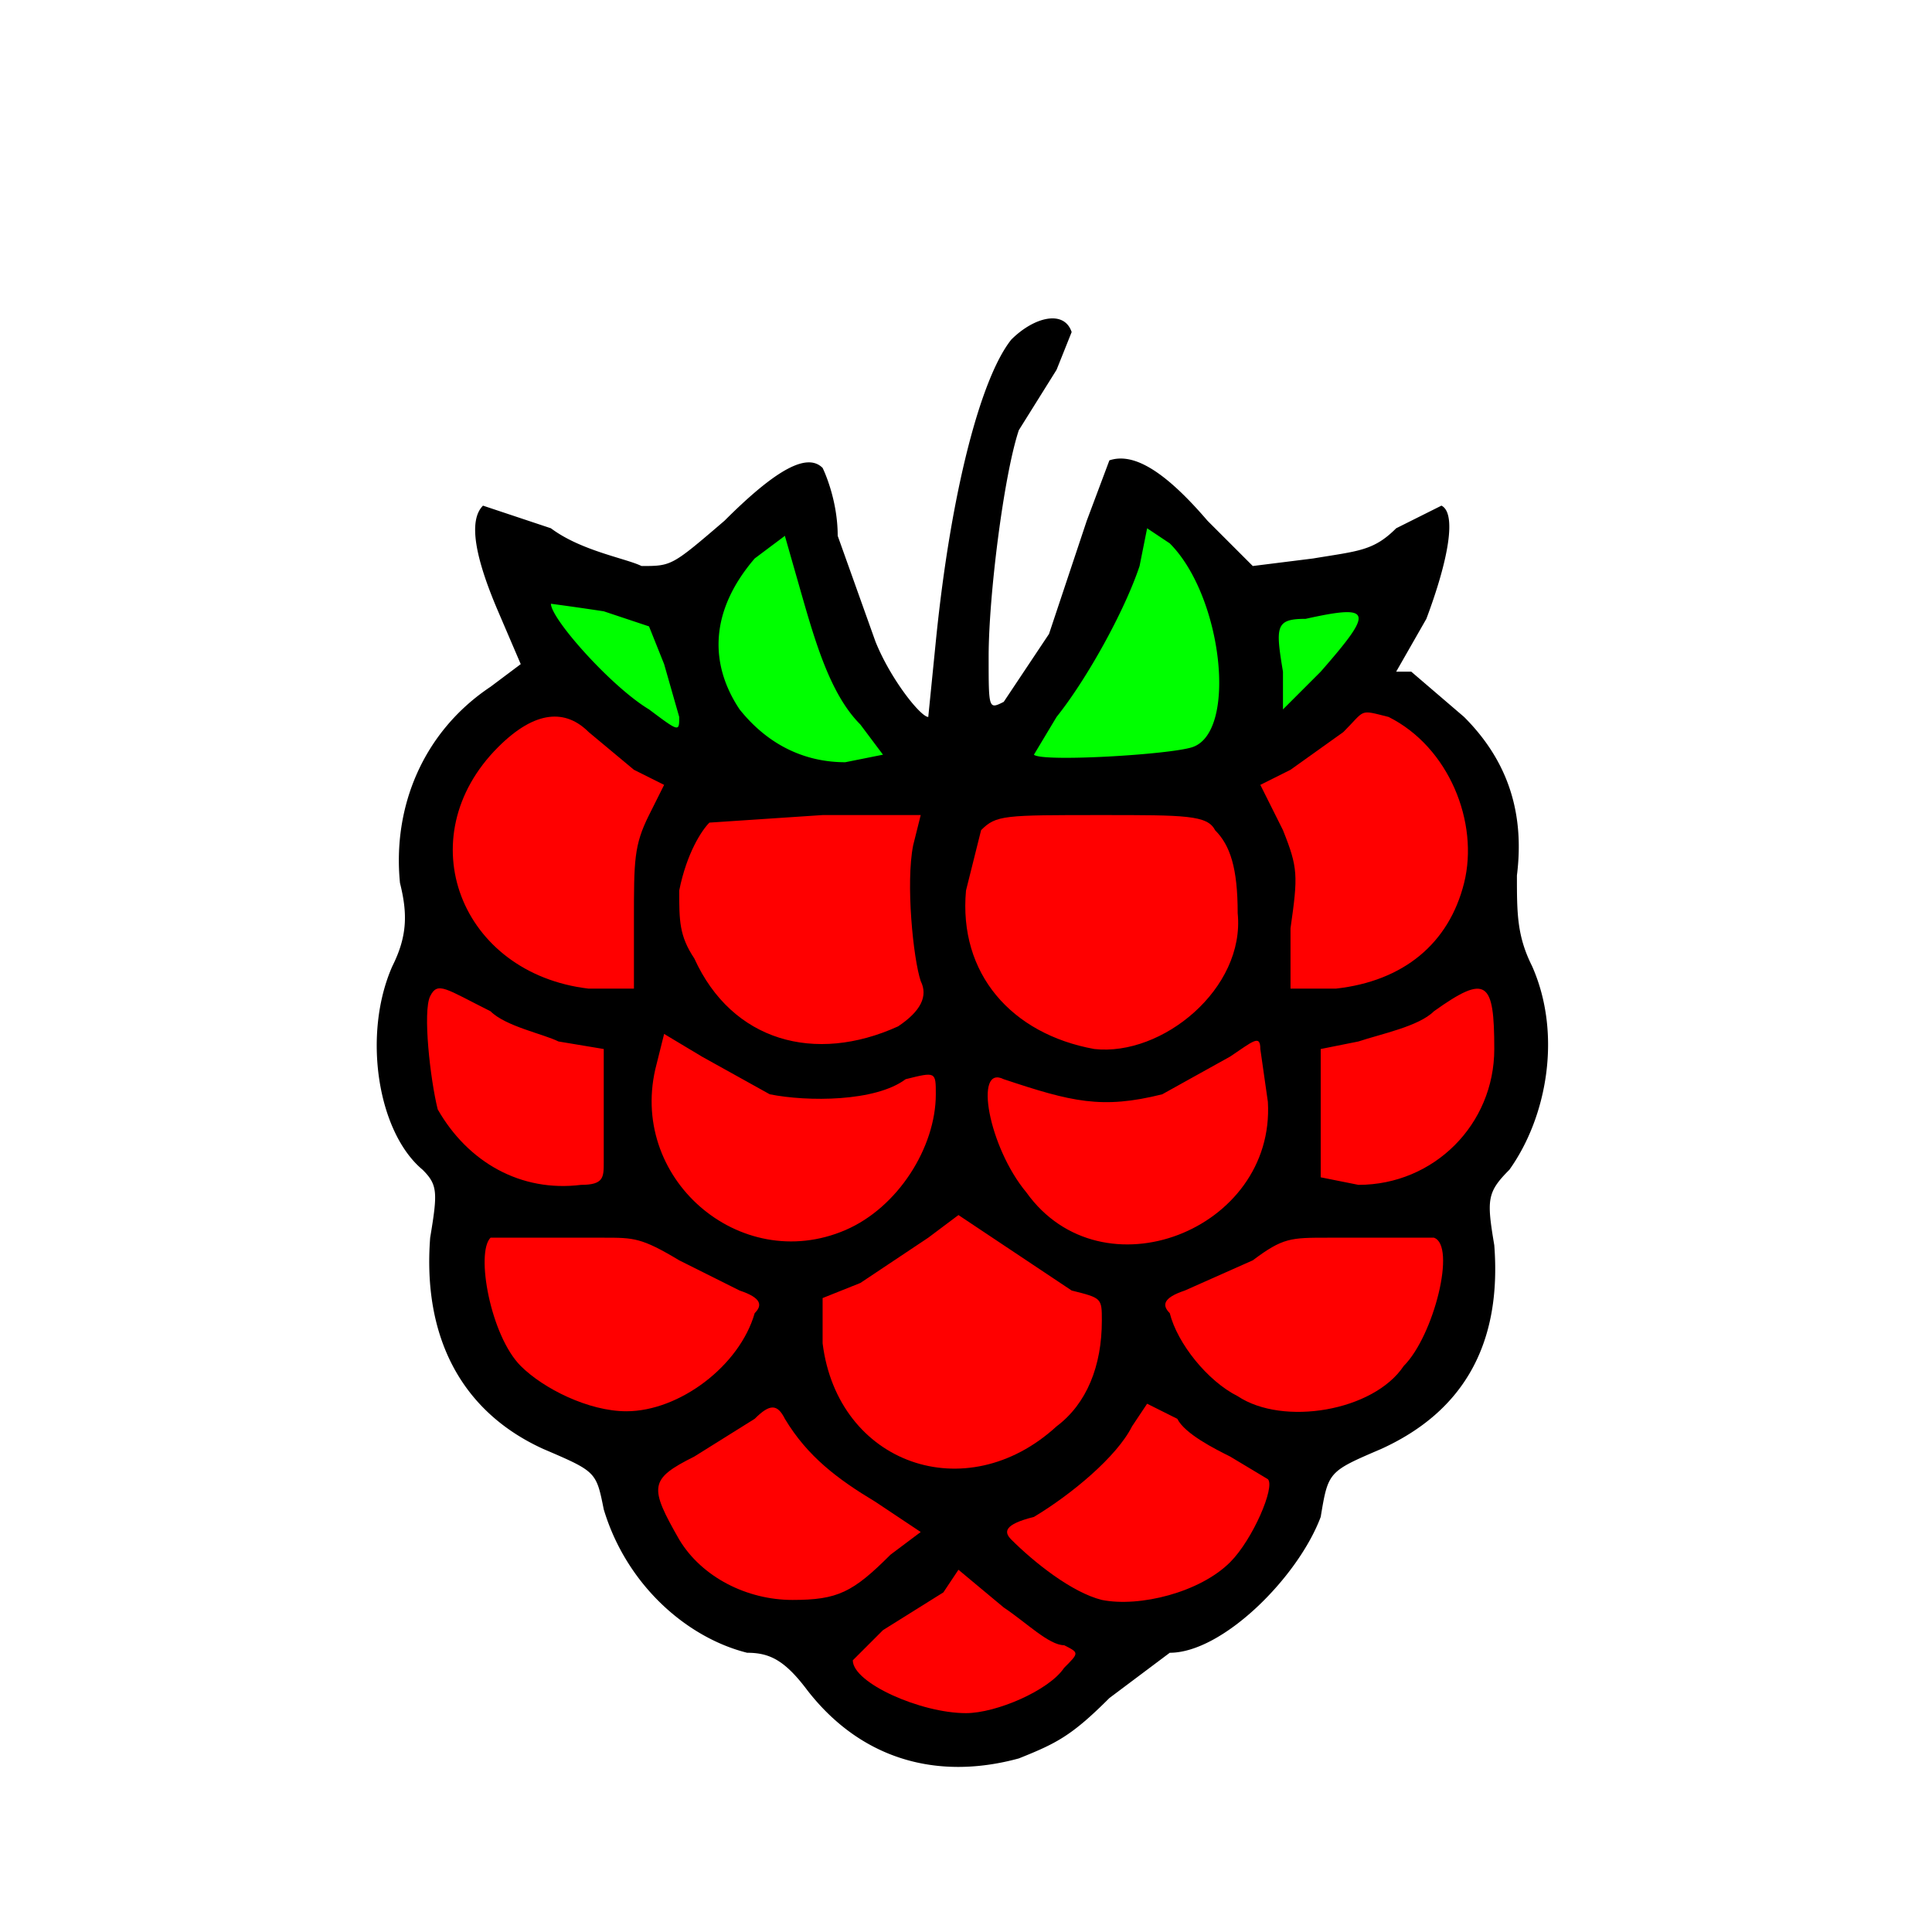 <svg xmlns="http://www.w3.org/2000/svg" viewBox="0 0 256 256">
   <path
      d="M134 45c-4 5-8 20-10 40l-1 10c-1 0-5-5-7-10l-5-14c0-5-2-9-2-9-2-2-6 0-13 7-7 6-7 6-11 6-2-1-8-2-12-5l-9-3c-2 2-1 7 2 14l3 7-4 3c-9 6-13 16-12 26 1 4 1 7-1 11-4 9-2 22 4 27 2 2 2 3 1 9-1 13 4 23 15 28 7 3 7 3 8 8 3 10 11 17 19 19 3 0 5 1 8 5 7 9 17 12 28 9 5-2 7-3 12-8l8-6c7 0 17-10 20-18 1-6 1-6 8-9 11-5 16-14 15-27-1-6-1-7 2-10 5-7 7-18 3-27-2-4-2-7-2-12 1-8-1-15-7-21l-7-6h-2l4-7c3-8 4-14 2-15l-6 3c-3 3-5 3-11 4l-8 1-6-6c-6-7-10-9-13-8l-3 8-5 15-6 9c-2 1-2 1-2-6 0-8 2-24 4-30l5-8 2-5c-1-3-5-2-8 1m17 30c-2 6-7 15-11 20l-3 5c1 1 18 0 21-1 6-2 4-20-3-27l-3-2-1 5m-51-1c-6 7-6 14-2 20 4 5 9 7 14 7l5-1-3-4c-4-4-6-11-8-18l-2-7-4 3m-27 6c0 2 8 11 13 14 4 3 4 3 4 1l-2-7-2-5-6-2a389 389 0 0 0-7-1m100 2c-4 0-4 1-3 7v5l5-5c7-8 7-9-2-7m5 15-7 5-4 2 3 6c2 5 2 6 1 13v8h6c9-1 15-6 17-14s-2-18-10-22c-4-1-3-1-6 2M66 99c-12 12-5 30 12 32h6v-9c0-8 0-10 2-14l2-4-4-2-6-5c-3-3-7-3-12 2m28 10c-1 1-3 4-4 9 0 4 0 6 2 9 5 11 16 14 27 9 3-2 4-4 3-6-1-3-2-13-1-18l1-4h-13l-15 1m36 1-2 8c-1 11 6 19 17 21 9 1 20-8 19-18 0-6-1-9-3-11-1-2-4-2-15-2-13 0-14 0-16 2m-73 22c-1 2 0 11 1 15 4 7 11 11 19 10 3 0 3-1 3-3v-15l-6-1c-2-1-7-2-9-4-6-3-7-4-8-2m133 2c-2 2-7 3-10 4l-5 1v17l5 1c10 0 18-8 18-18 0-9-1-10-8-5m-103 7c-4 15 11 28 25 22 7-3 12-11 12-18 0-3 0-3-4-2-4 3-13 3-18 2l-9-5-5-3-1 4m76-1-9 5c-8 2-12 1-21-2-4-2-2 9 3 15 10 14 33 5 32-12l-1-7c0-2-1-1-4 1m-40 24-9 6-5 2v6c2 16 19 22 31 11 4-3 6-8 6-14 0-3 0-3-4-4l-9-6-6-4-4 3m-58 0c-2 2 0 13 4 17 3 3 9 6 14 6 7 0 15-6 17-13 1-1 1-2-2-3l-8-4c-5-3-6-3-10-3H65m121 0h-10c-5 0-6 0-10 3l-9 4c-3 1-3 2-2 3 1 4 5 9 9 11 6 4 18 2 22-4 4-4 7-16 4-17h-4m-86 24-8 5c-6 3-6 4-2 11 3 5 9 8 15 8s8-1 13-6l4-3-6-4c-5-3-9-6-12-11-1-2-2-2-4 0m50 1c-2 4-8 9-13 12-4 1-4 2-3 3 3 3 8 7 12 8 5 1 13-1 17-5 3-3 6-10 5-11l-5-3c-2-1-6-3-7-5l-4-2-2 3m-25 22-8 5-4 4c0 3 9 7 15 7 4 0 11-3 13-6 2-2 2-2 0-3-2 0-5-3-8-5l-6-5-2 3"
   />
   <path
      d="M151 75c-2 6-7 15-11 20l-3 5c1 1 18 0 21-1 6-2 4-20-3-27l-3-2-1 5m-51-1c-6 7-6 14-2 20 4 5 9 7 14 7l5-1-3-4c-4-4-6-11-8-18l-2-7-4 3m-27 6c0 2 8 11 13 14 4 3 4 3 4 1l-2-7-2-5-6-2a389 389 0 0 0-7-1m100 2c-4 0-4 1-3 7v5l5-5c7-8 7-9-2-7"
      fill="#0f0"
   />
   <path
      d="m178 97-7 5-4 2 3 6c2 5 2 6 1 13v8h6c9-1 15-6 17-14s-2-18-10-22c-4-1-3-1-6 2M66 99c-12 12-5 30 12 32h6v-9c0-8 0-10 2-14l2-4-4-2-6-5c-3-3-7-3-12 2m28 10c-1 1-3 4-4 9 0 4 0 6 2 9 5 11 16 14 27 9 3-2 4-4 3-6-1-3-2-13-1-18l1-4h-13l-15 1m36 1-2 8c-1 11 6 19 17 21 9 1 20-8 19-18 0-6-1-9-3-11-1-2-4-2-15-2-13 0-14 0-16 2m-73 22c-1 2 0 11 1 15 4 7 11 11 19 10 3 0 3-1 3-3v-15l-6-1c-2-1-7-2-9-4-6-3-7-4-8-2m133 2c-2 2-7 3-10 4l-5 1v17l5 1c10 0 18-8 18-18 0-9-1-10-8-5m-103 7c-4 15 11 28 25 22 7-3 12-11 12-18 0-3 0-3-4-2-4 3-13 3-18 2l-9-5-5-3-1 4m76-1-9 5c-8 2-12 1-21-2-4-2-2 9 3 15 10 14 33 5 32-12l-1-7c0-2-1-1-4 1m-40 24-9 6-5 2v6c2 16 19 22 31 11 4-3 6-8 6-14 0-3 0-3-4-4l-9-6-6-4-4 3m-58 0c-2 2 0 13 4 17 3 3 9 6 14 6 7 0 15-6 17-13 1-1 1-2-2-3l-8-4c-5-3-6-3-10-3H65m121 0h-10c-5 0-6 0-10 3l-9 4c-3 1-3 2-2 3 1 4 5 9 9 11 6 4 18 2 22-4 4-4 7-16 4-17h-4m-86 24-8 5c-6 3-6 4-2 11 3 5 9 8 15 8s8-1 13-6l4-3-6-4c-5-3-9-6-12-11-1-2-2-2-4 0m50 1c-2 4-8 9-13 12-4 1-4 2-3 3 3 3 8 7 12 8 5 1 13-1 17-5 3-3 6-10 5-11l-5-3c-2-1-6-3-7-5l-4-2-2 3m-25 22-8 5-4 4c0 3 9 7 15 7 4 0 11-3 13-6 2-2 2-2 0-3-2 0-5-3-8-5l-6-5-2 3"
      fill="#f00"
   />
</svg>
